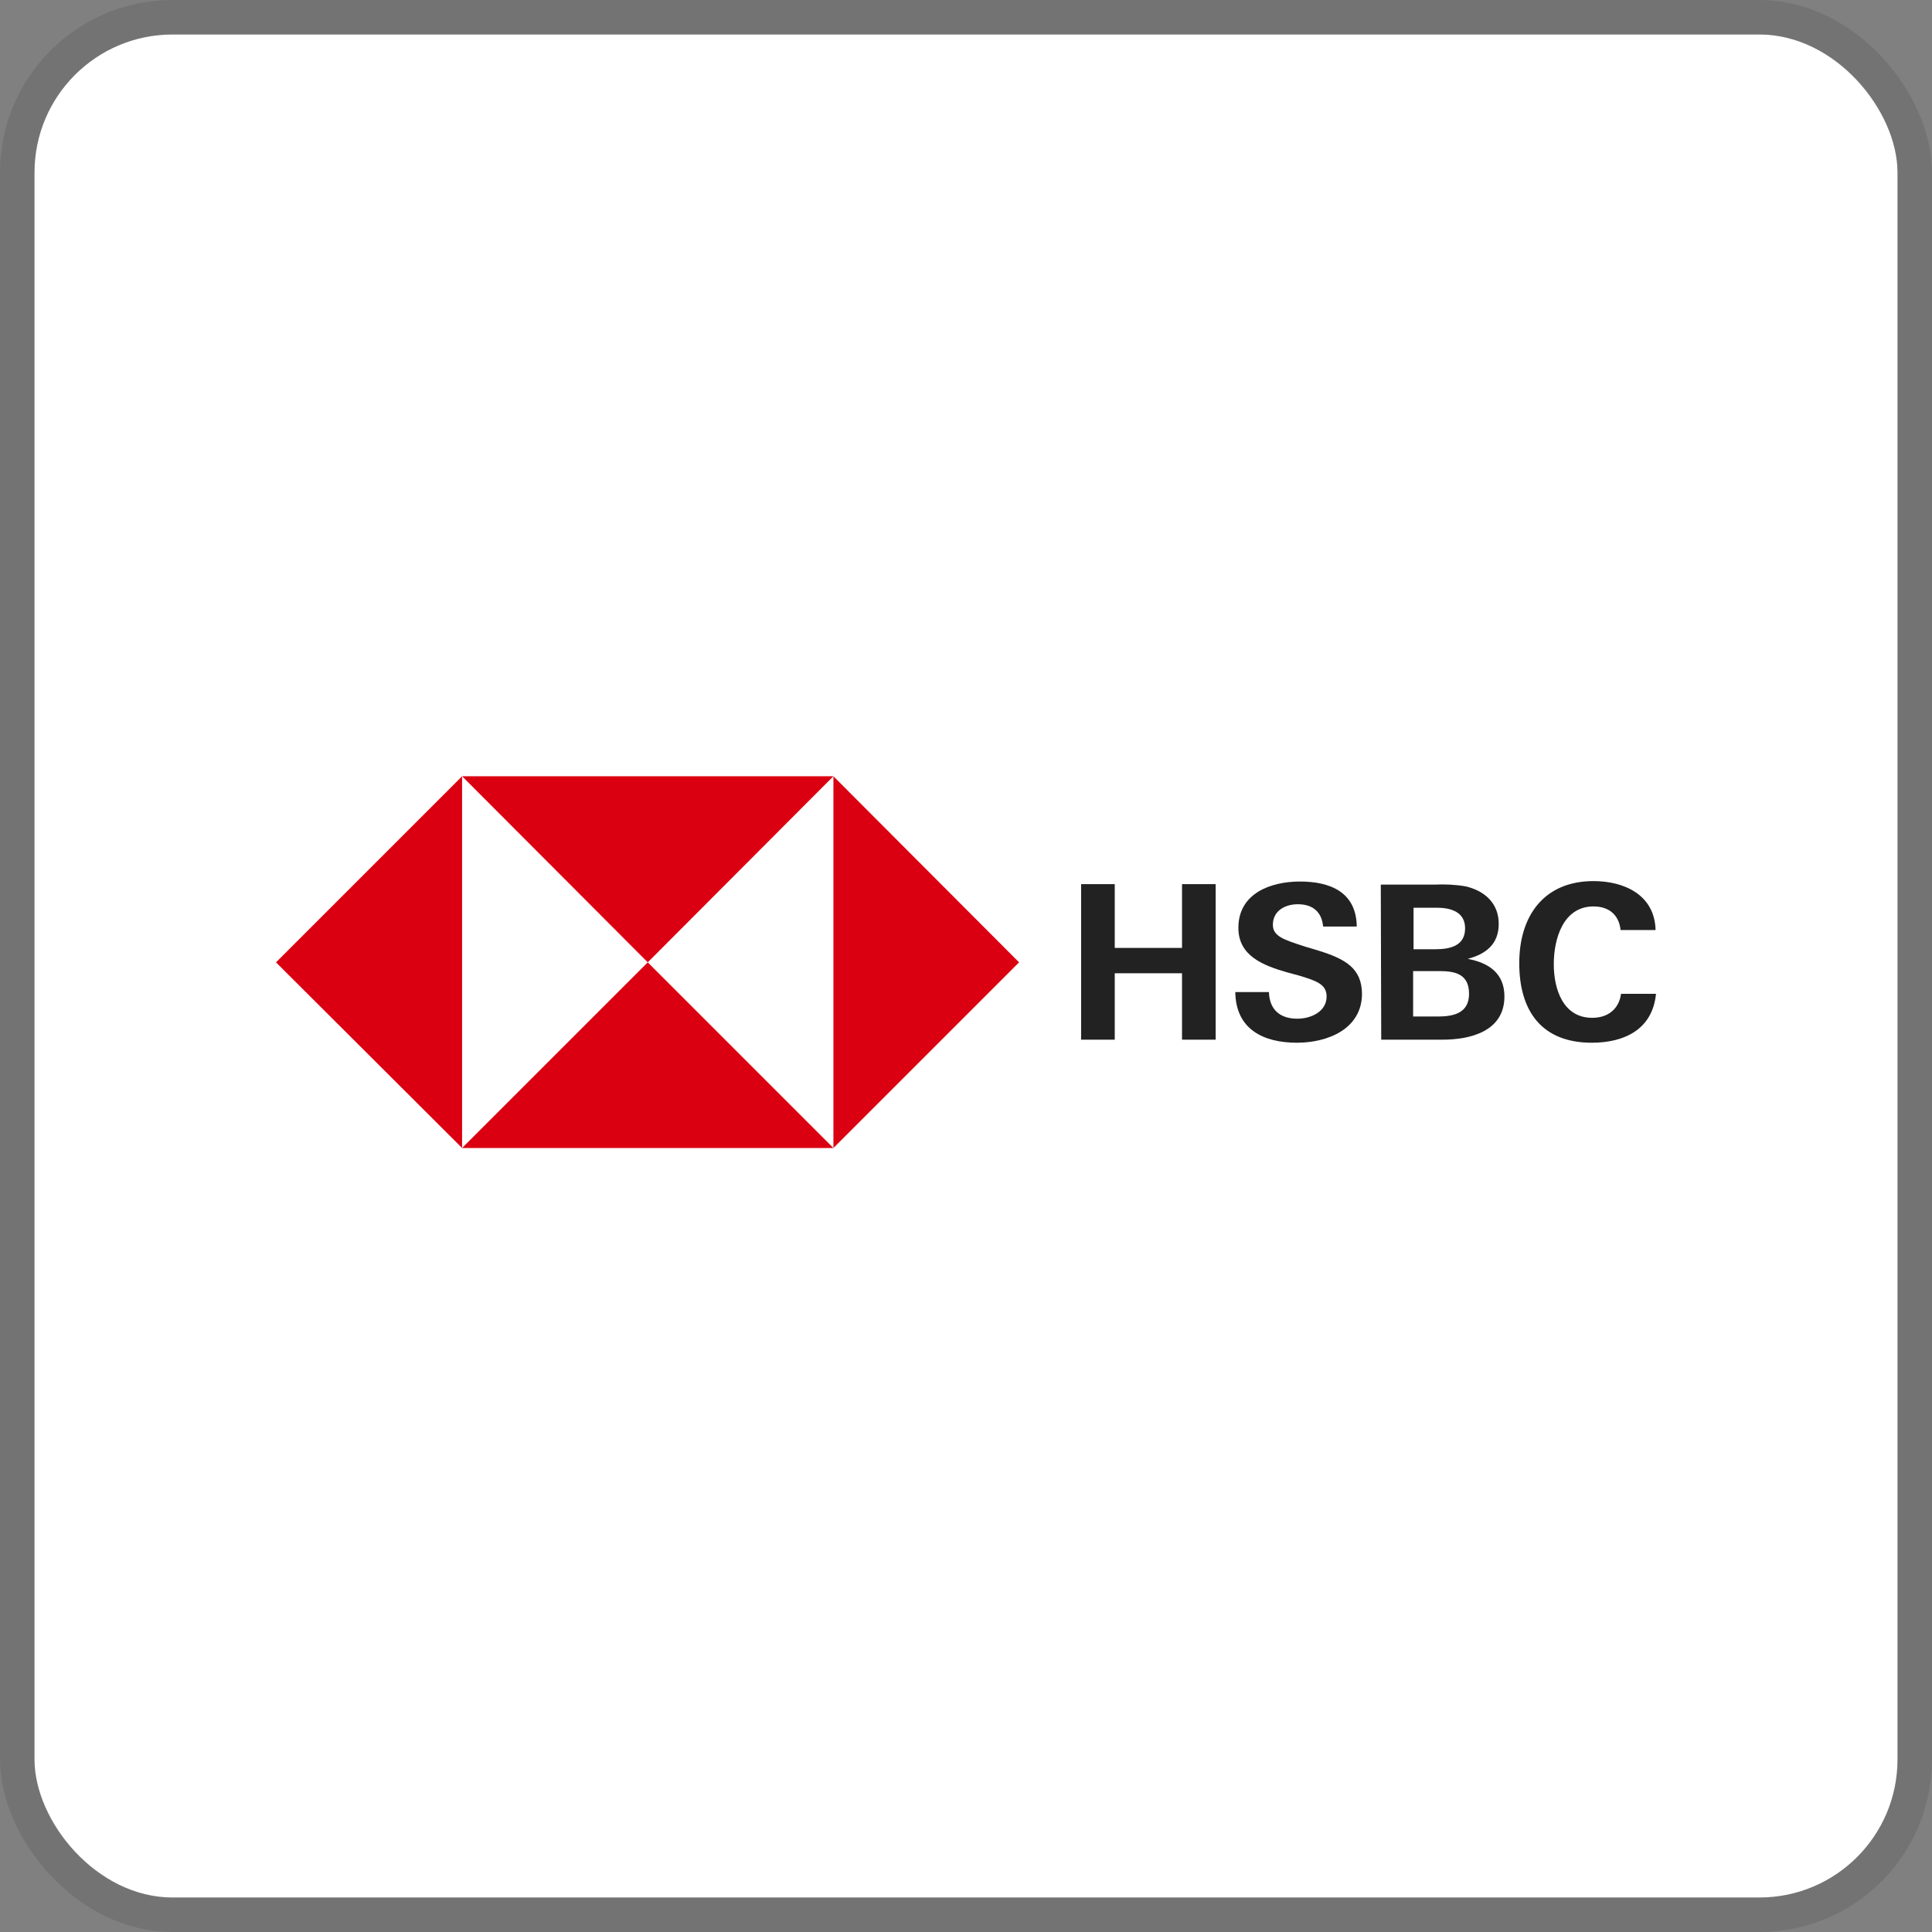 <svg width="112" height="112" viewBox="0 0 112 112" fill="none" xmlns="http://www.w3.org/2000/svg">
<rect x="0" y="0" width="112" height="112" fill="#808080" stroke="none"/>
<g clip-path="url(#clip0_6700_50432)">
<rect x="2" y="2" width="108" height="108" rx="8" fill="white"/>
<path d="M48.314 45H26.788V66.526H48.314V45Z" fill="white"/>
<path d="M59.077 55.788L48.314 45V66.551L59.077 55.788Z" fill="#DB0011"/>
<path d="M37.551 55.788L48.314 45H26.788L37.551 55.788Z" fill="#DB0011"/>
<path d="M16 55.788L26.788 66.551V45L16 55.788Z" fill="#DB0011"/>
<path d="M37.551 55.788L26.788 66.551H48.314L37.551 55.788Z" fill="#DB0011"/>
<path d="M68.523 56.421H64.623V60.271H62.673V51.255H64.623V54.953H68.523V51.255H70.473V60.271H68.523V56.421Z" fill="#222222"/>
<path d="M75.183 60.448C73.233 60.448 71.638 59.663 71.612 57.51H73.562C73.588 58.473 74.145 59.055 75.208 59.055C75.993 59.055 76.905 58.65 76.905 57.764C76.905 57.054 76.297 56.852 75.284 56.548L74.626 56.371C73.208 55.965 71.79 55.408 71.79 53.788C71.79 51.787 73.664 51.103 75.36 51.103C77.108 51.103 78.627 51.711 78.653 53.712H76.703C76.627 52.901 76.145 52.42 75.234 52.42C74.499 52.42 73.79 52.8 73.79 53.61C73.79 54.269 74.398 54.471 75.664 54.877L76.424 55.105C77.969 55.586 78.956 56.117 78.956 57.637C78.931 59.663 76.956 60.448 75.183 60.448Z" fill="#222222"/>
<path d="M80.046 51.281H83.186C83.769 51.255 84.376 51.281 84.959 51.382C86.048 51.635 86.883 52.344 86.883 53.56C86.883 54.725 86.149 55.307 85.085 55.586C86.301 55.813 87.213 56.421 87.213 57.764C87.213 59.815 85.187 60.271 83.617 60.271H80.071L80.046 51.281ZM83.186 55.029C84.047 55.029 84.933 54.851 84.933 53.813C84.933 52.876 84.123 52.623 83.313 52.623H81.945V55.029H83.186ZM83.363 58.928C84.275 58.928 85.162 58.726 85.162 57.612C85.162 56.497 84.402 56.295 83.465 56.295H81.92V58.928H83.363Z" fill="#222222"/>
<path d="M92.277 60.448C89.365 60.448 88.073 58.599 88.073 55.839C88.073 53.078 89.517 51.078 92.378 51.078C94.176 51.078 95.924 51.888 95.975 53.914H93.948C93.847 53.002 93.239 52.547 92.378 52.547C90.606 52.547 90.074 54.446 90.074 55.889C90.074 57.333 90.606 59.004 92.302 59.004C93.189 59.004 93.847 58.523 93.974 57.612H96C95.797 59.688 94.151 60.448 92.277 60.448Z" fill="#222222"/>
</g>
<rect x="1" y="1" width="110" height="110" rx="9" stroke="black" stroke-opacity="0.1" stroke-width="2"/>
<defs>
<clipPath id="clip0_6700_50432">
<rect x="2" y="2" width="108" height="108" rx="8" fill="white"/>
</clipPath>
</defs>
</svg>
